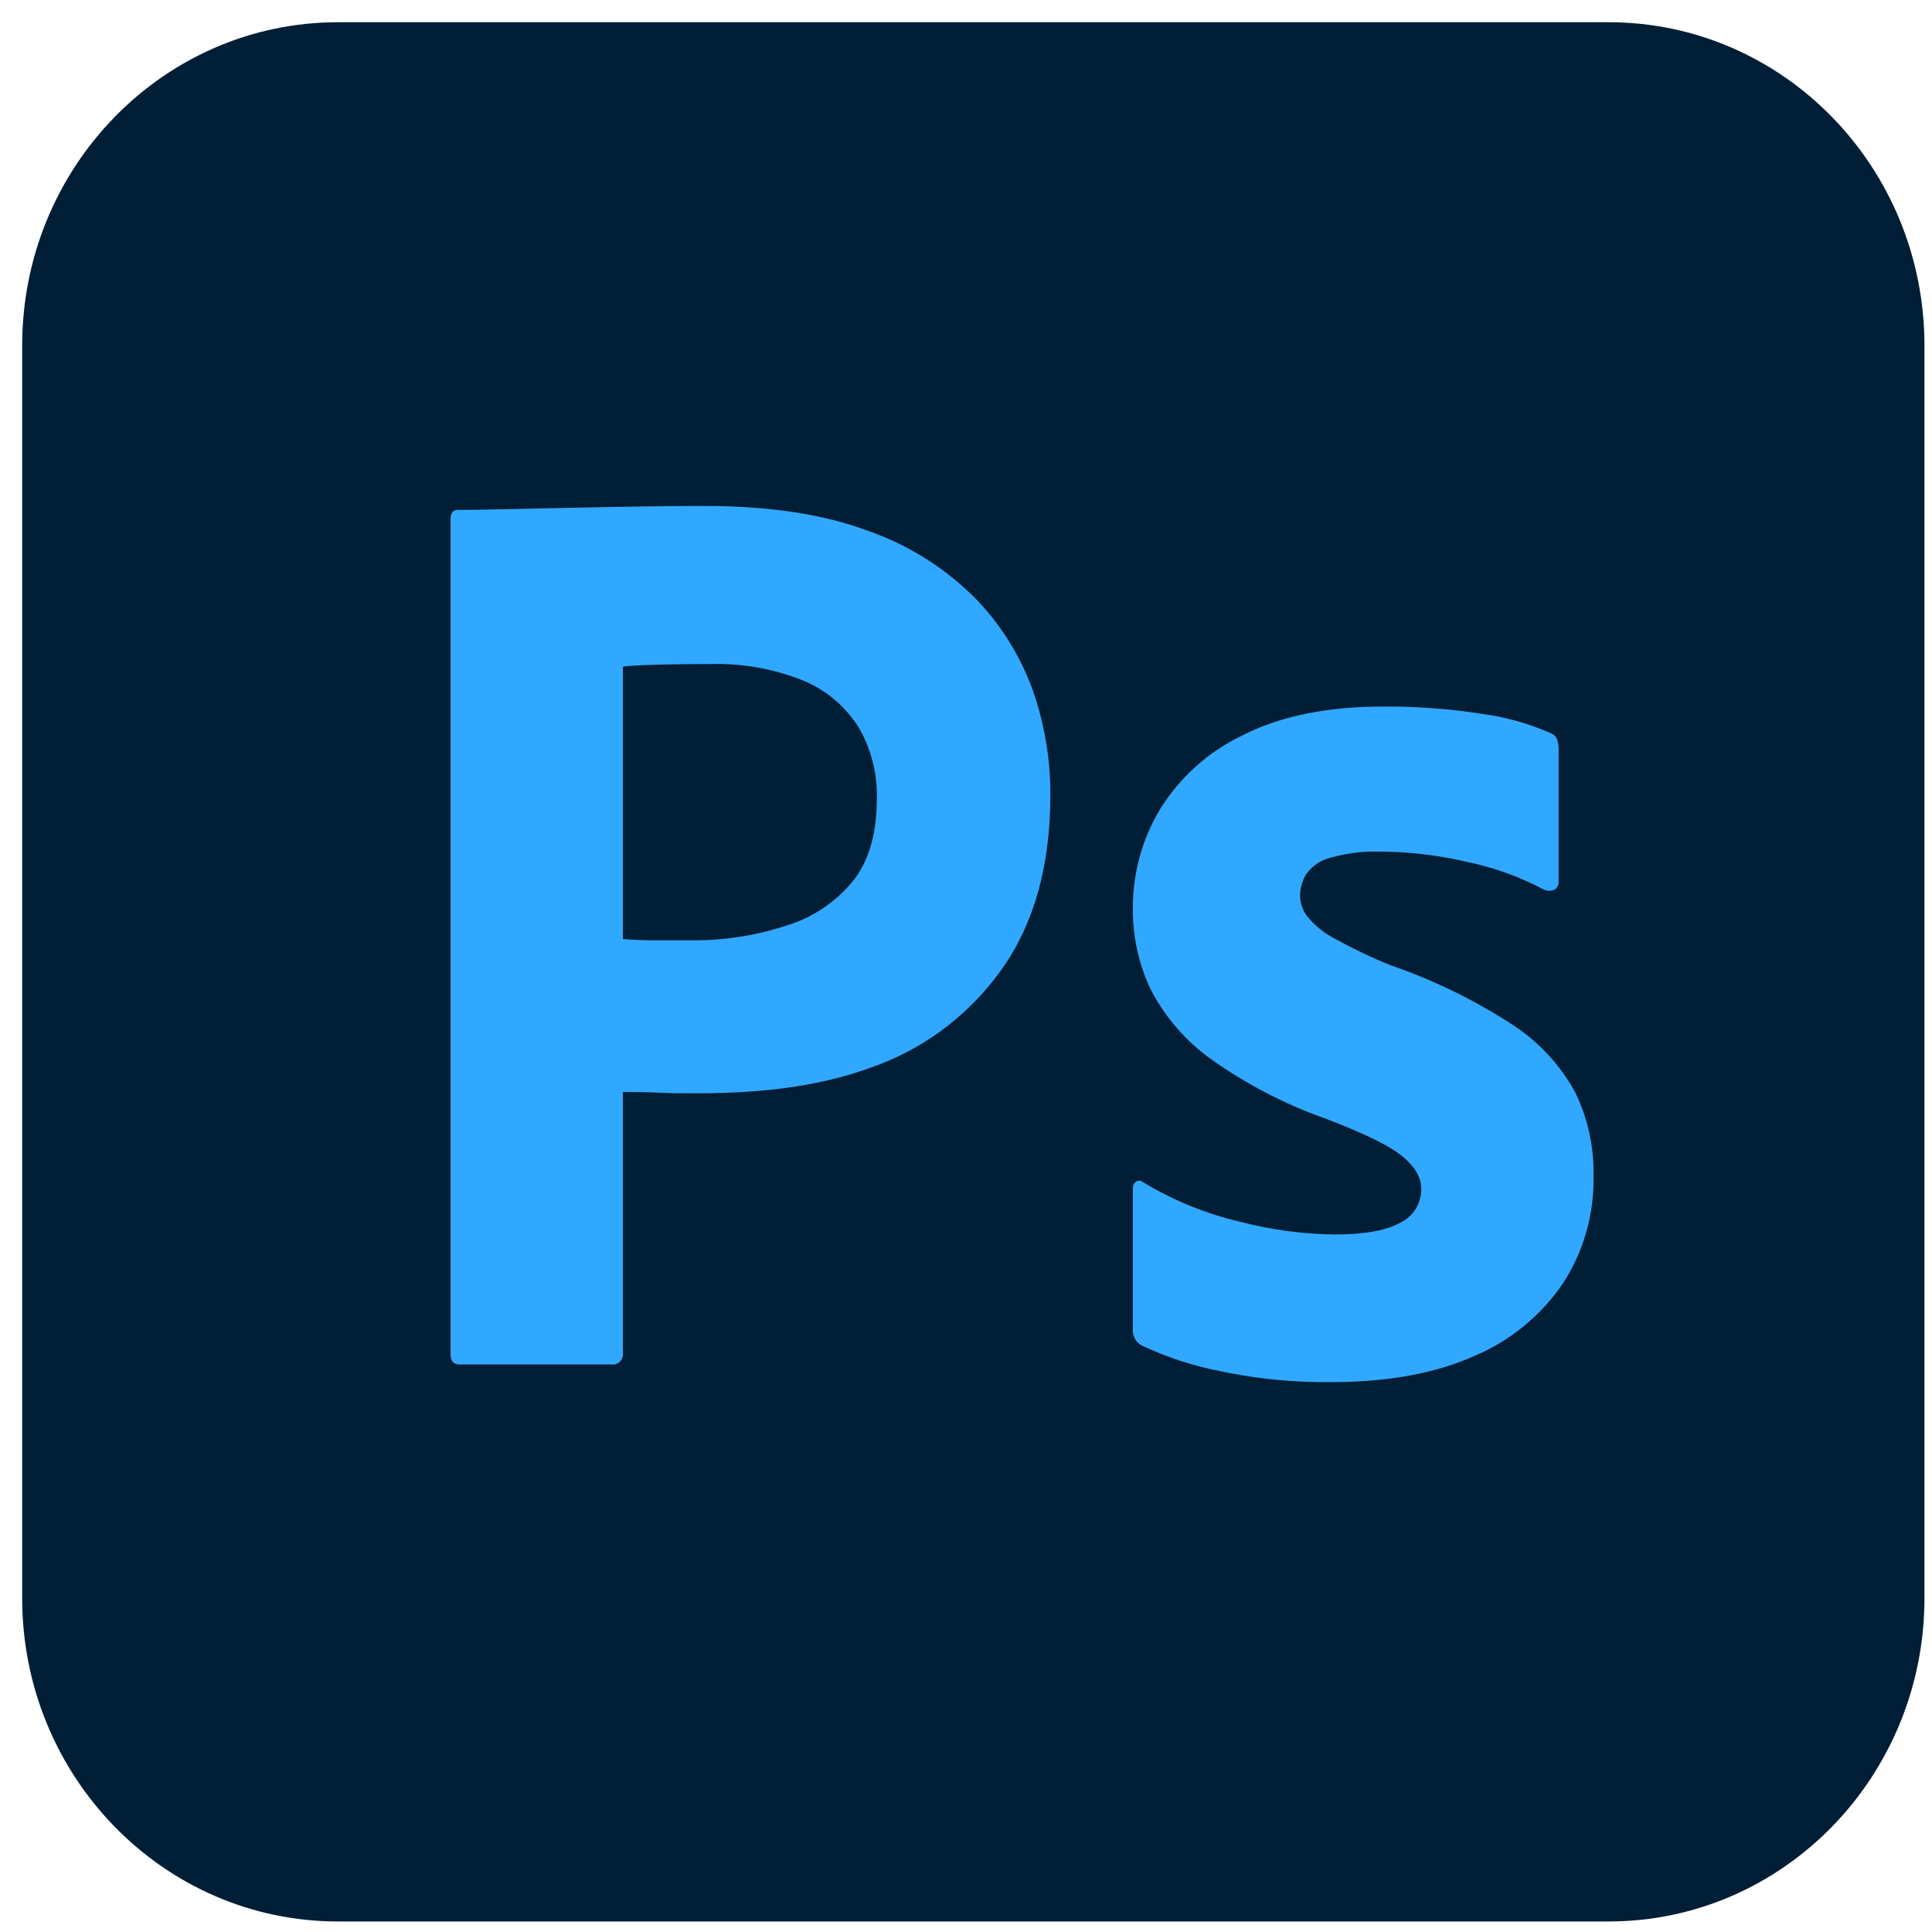 <svg width="73" height="73" viewBox="0 0 73 73" fill="none" xmlns="http://www.w3.org/2000/svg">
<g clip-path="url(#clip0_2212_78)">
<path d="M60.782 0.84L12.771 0.84C6.181 0.84 0.838 6.311 0.838 13.059L0.838 60.383C0.838 67.131 6.181 72.602 12.771 72.602H60.782C67.373 72.602 72.715 67.131 72.715 60.383V13.059C72.715 6.311 67.373 0.84 60.782 0.84Z" fill="#001E36"/>
<path d="M17.023 51.161L17.023 19.611C17.023 19.381 17.119 19.265 17.312 19.265L17.617 19.264L18.139 19.259L18.864 19.244L21.293 19.191L23.897 19.142C24.813 19.126 25.721 19.117 26.621 19.117C29.064 19.117 31.121 19.43 32.793 20.055C34.301 20.578 35.676 21.438 36.819 22.573C37.788 23.558 38.536 24.745 39.013 26.055C39.464 27.328 39.693 28.674 39.688 30.029C39.688 32.663 39.093 34.835 37.904 36.547C36.74 38.216 35.118 39.493 33.243 40.214L33.082 40.274C31.124 41.022 28.956 41.292 26.578 41.309L26.209 41.31L25.661 41.308L25.384 41.304L25.076 41.296L24.89 41.289L24.777 41.283L24.499 41.272L24.16 41.265L23.649 41.261L23.535 41.261V51.112C23.544 51.172 23.538 51.234 23.519 51.292C23.501 51.35 23.469 51.402 23.427 51.445C23.385 51.489 23.333 51.521 23.277 51.54C23.22 51.56 23.16 51.565 23.101 51.556H17.36C17.135 51.556 17.023 51.425 17.023 51.161ZM23.535 25.19V35.481C23.92 35.513 24.306 35.529 24.692 35.53H26.284C27.381 35.526 28.472 35.359 29.522 35.034L29.731 34.967C30.686 34.676 31.54 34.11 32.19 33.337C32.795 32.607 33.108 31.602 33.129 30.32L33.131 30.177C33.156 29.222 32.913 28.279 32.431 27.462C31.925 26.671 31.192 26.058 30.334 25.709C29.213 25.262 28.016 25.053 26.814 25.092L26.203 25.093L25.817 25.097L25.449 25.102L24.929 25.112L24.55 25.123L24.353 25.13L24.09 25.143L23.866 25.157L23.738 25.168L23.628 25.178L23.579 25.184L23.535 25.19ZM58.331 33.61C57.49 33.167 56.598 32.834 55.676 32.62L55.462 32.573C54.448 32.334 53.412 32.203 52.371 32.181L52.111 32.178C51.501 32.161 50.892 32.236 50.303 32.4C49.928 32.485 49.595 32.704 49.363 33.017C49.206 33.267 49.122 33.559 49.122 33.857C49.13 34.145 49.232 34.423 49.411 34.646C49.667 34.953 49.974 35.21 50.319 35.404L50.424 35.461C51.111 35.84 51.819 36.178 52.545 36.473C54.163 37.028 55.71 37.782 57.15 38.72C58.131 39.354 58.943 40.228 59.513 41.263C59.992 42.243 60.232 43.327 60.212 44.422C60.241 45.87 59.837 47.291 59.054 48.496C58.217 49.719 57.054 50.671 55.703 51.236C54.289 51.873 52.552 52.201 50.493 52.223L50.279 52.224C49.002 52.237 47.728 52.123 46.473 51.883L46.205 51.829C45.148 51.631 44.12 51.299 43.143 50.841C43.044 50.789 42.962 50.712 42.902 50.616C42.843 50.521 42.809 50.411 42.805 50.298V44.916C42.799 44.864 42.808 44.811 42.829 44.764C42.85 44.716 42.884 44.675 42.926 44.645C42.967 44.621 43.015 44.61 43.062 44.615C43.11 44.619 43.154 44.638 43.191 44.669C44.345 45.366 45.597 45.874 46.904 46.175C48.055 46.471 49.236 46.629 50.424 46.645C51.548 46.645 52.376 46.496 52.907 46.2C53.146 46.088 53.349 45.907 53.49 45.679C53.632 45.451 53.705 45.186 53.702 44.916C53.702 44.489 53.461 44.078 52.979 43.682C52.777 43.517 52.487 43.336 52.11 43.142L51.929 43.051L51.736 42.958L51.635 42.911L51.424 42.815C51.387 42.798 51.35 42.782 51.313 42.766L51.083 42.667L50.963 42.617L50.715 42.515L50.585 42.463L50.318 42.357L50.038 42.25C48.524 41.711 47.088 40.963 45.77 40.028C44.828 39.357 44.052 38.469 43.504 37.436C43.03 36.463 42.79 35.388 42.805 34.301C42.803 32.994 43.153 31.713 43.818 30.598C44.576 29.37 45.664 28.392 46.952 27.784C48.366 27.06 50.134 26.698 52.256 26.697C53.498 26.687 54.74 26.778 55.968 26.969C56.858 27.084 57.728 27.325 58.553 27.685C58.686 27.724 58.793 27.824 58.843 27.956C58.875 28.077 58.891 28.201 58.891 28.327V33.313C58.898 33.431 58.843 33.544 58.746 33.61C58.682 33.642 58.611 33.66 58.539 33.66C58.467 33.66 58.396 33.642 58.331 33.61Z" fill="#31A8FF"/>
</g>
<defs>
<clipPath id="clip0_2212_78">
<rect width="71.877" height="71.877" fill="white" transform="translate(0.839 0.84)"/>
</clipPath>
</defs>
</svg>

